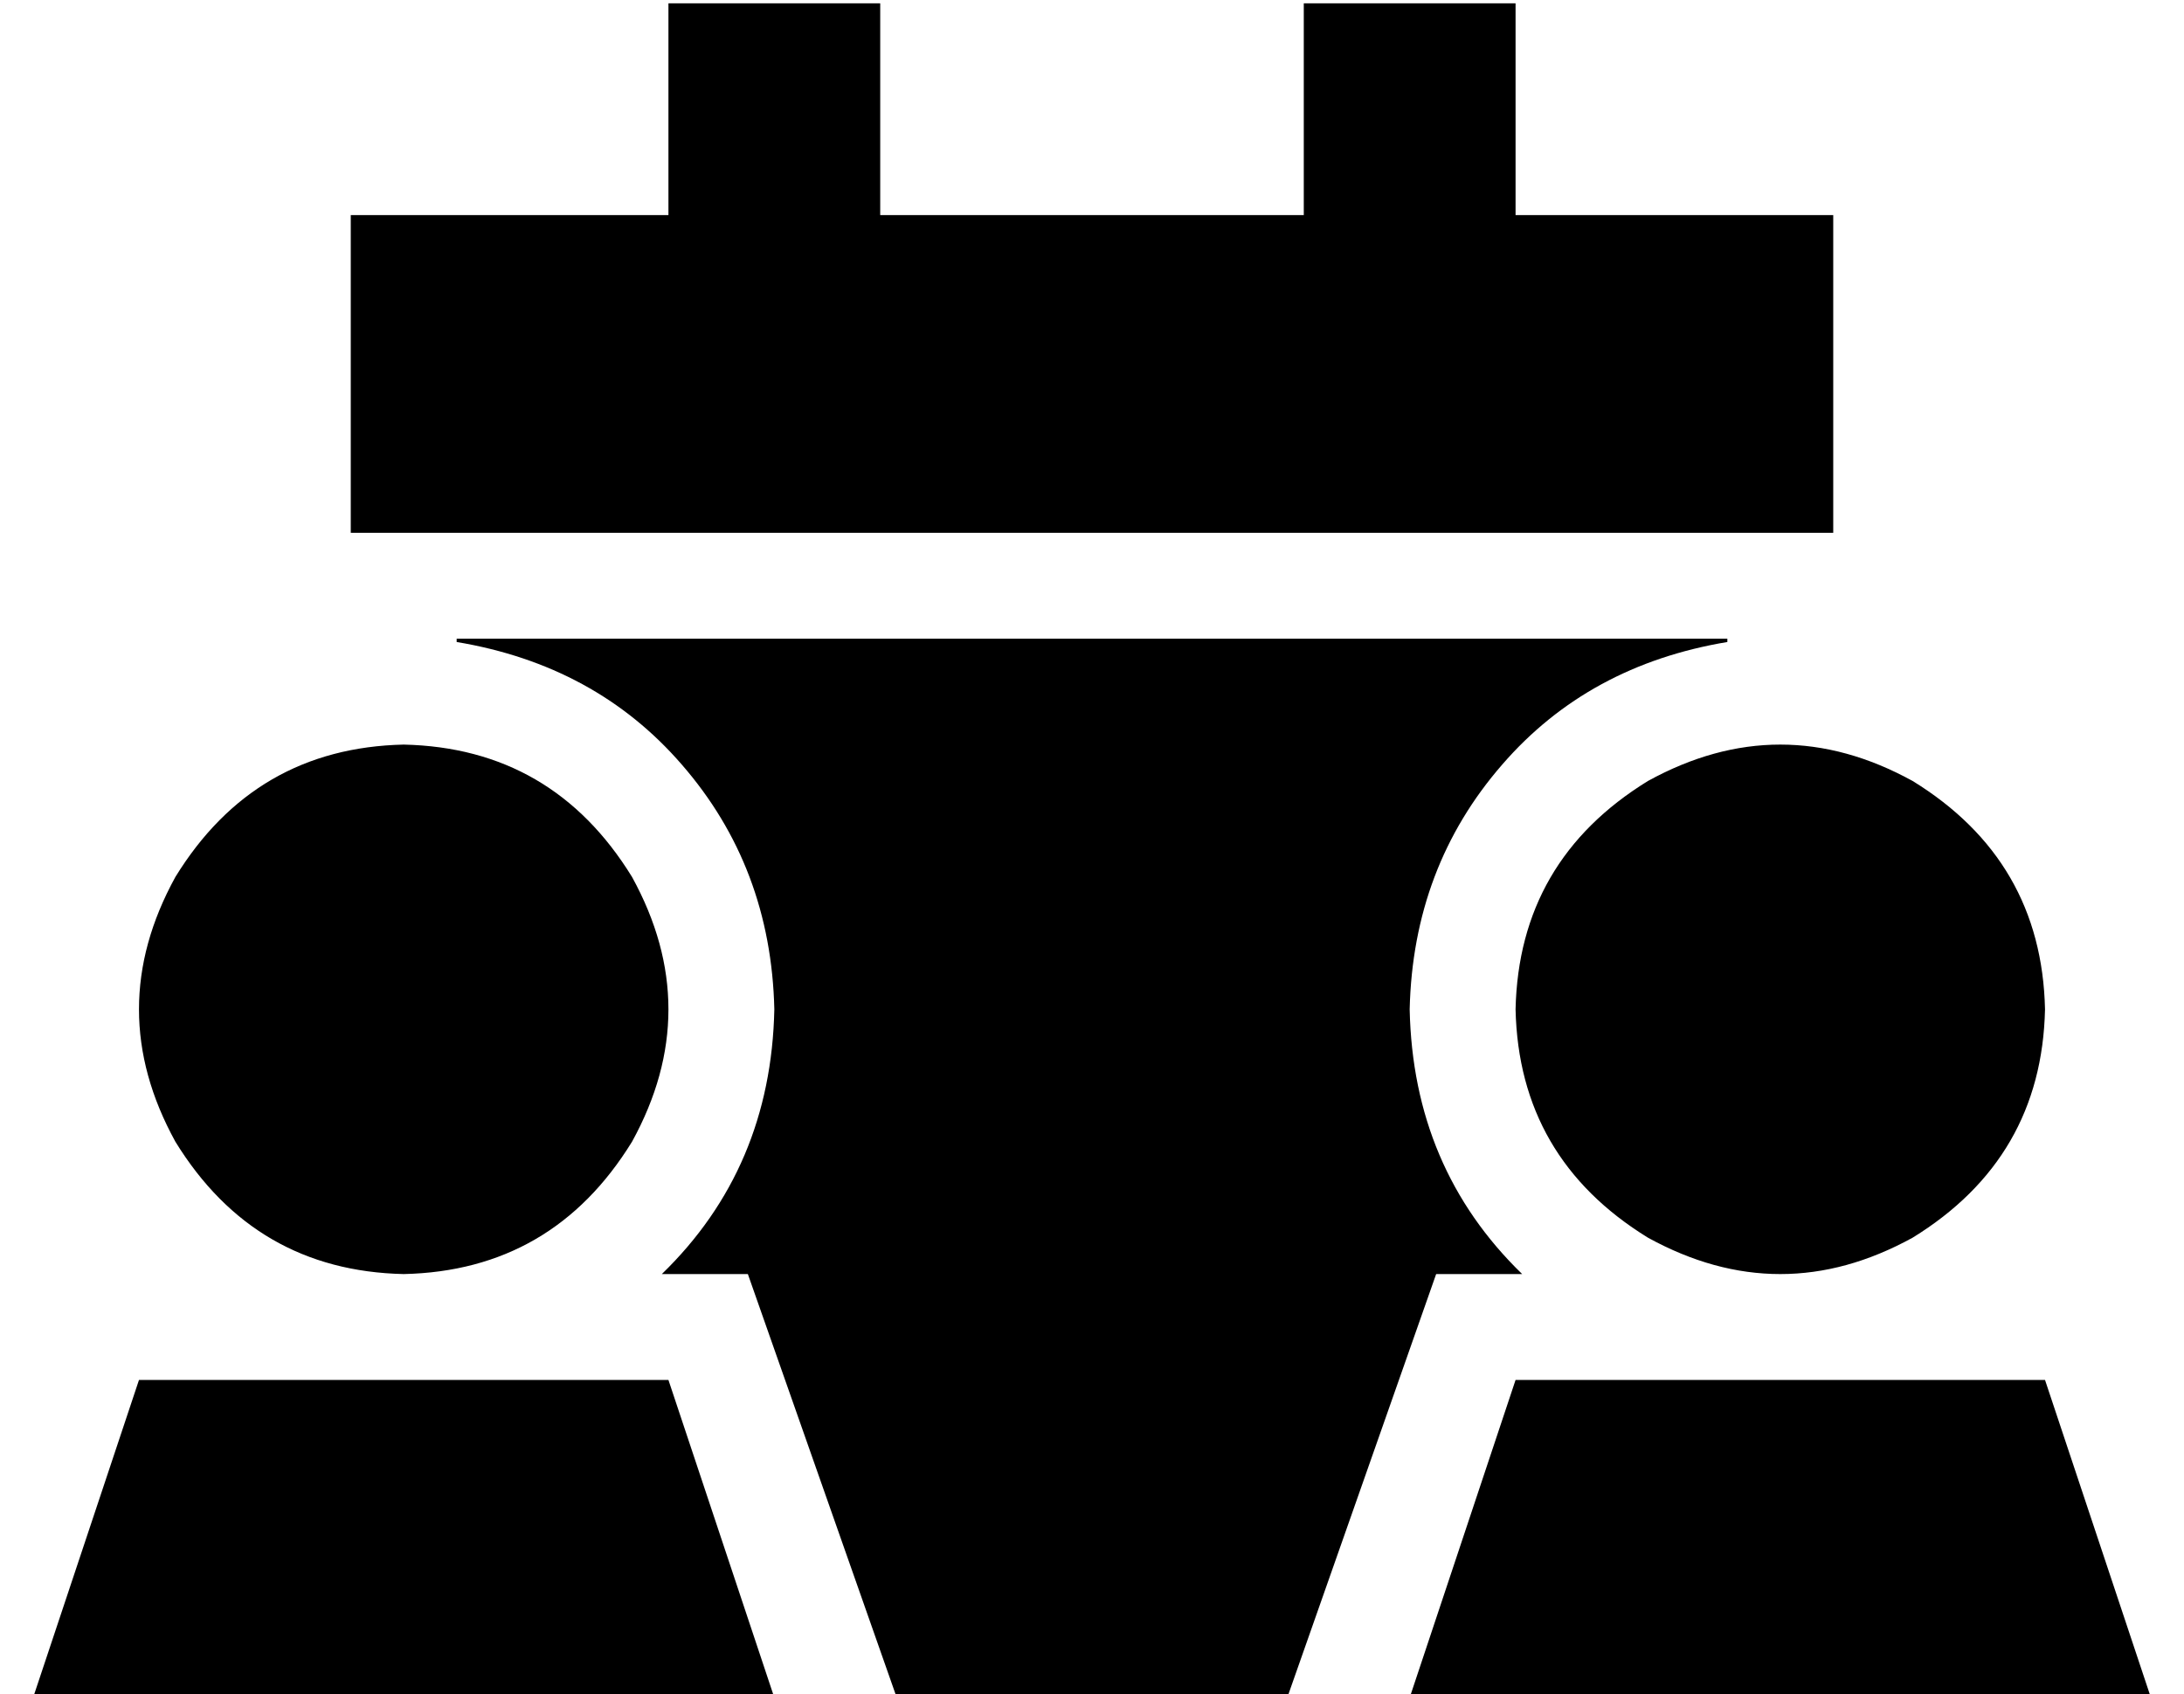 <?xml version="1.0" standalone="no"?>
<!DOCTYPE svg PUBLIC "-//W3C//DTD SVG 1.1//EN" "http://www.w3.org/Graphics/SVG/1.1/DTD/svg11.dtd" >
<svg xmlns="http://www.w3.org/2000/svg" xmlns:xlink="http://www.w3.org/1999/xlink" version="1.1" viewBox="-10 -40 660 512">
   <path fill="currentColor"
d="M256 -39v64v-64v64h128v0v-64v0h64v0v64v0h96v0v96v0h-448v0v-96v0h96v0v-64v0h64v0zM128 153h384h-384h384v1v0q-42 7 -68 37q-27 31 -28 74q1 48 34 80h-26v0l-45 128v0h-118v0l-45 -128v0h-26v0q33 -32 34 -80q-1 -43 -28 -74q-26 -30 -68 -37v-1v0zM112 185
q45 1 69 40q22 40 0 80q-24 39 -69 40q-45 -1 -69 -40q-22 -40 0 -80q24 -39 69 -40v0zM224 473h-224h224h-224l32 -96v0h160v0l32 96v0zM448 265q1 -45 40 -69q40 -22 80 0q39 24 40 69q-1 45 -40 69q-40 22 -80 0q-39 -24 -40 -69v0zM608 377l32 96l-32 -96l32 96h-224v0
l32 -96v0h160v0z" />
</svg>
